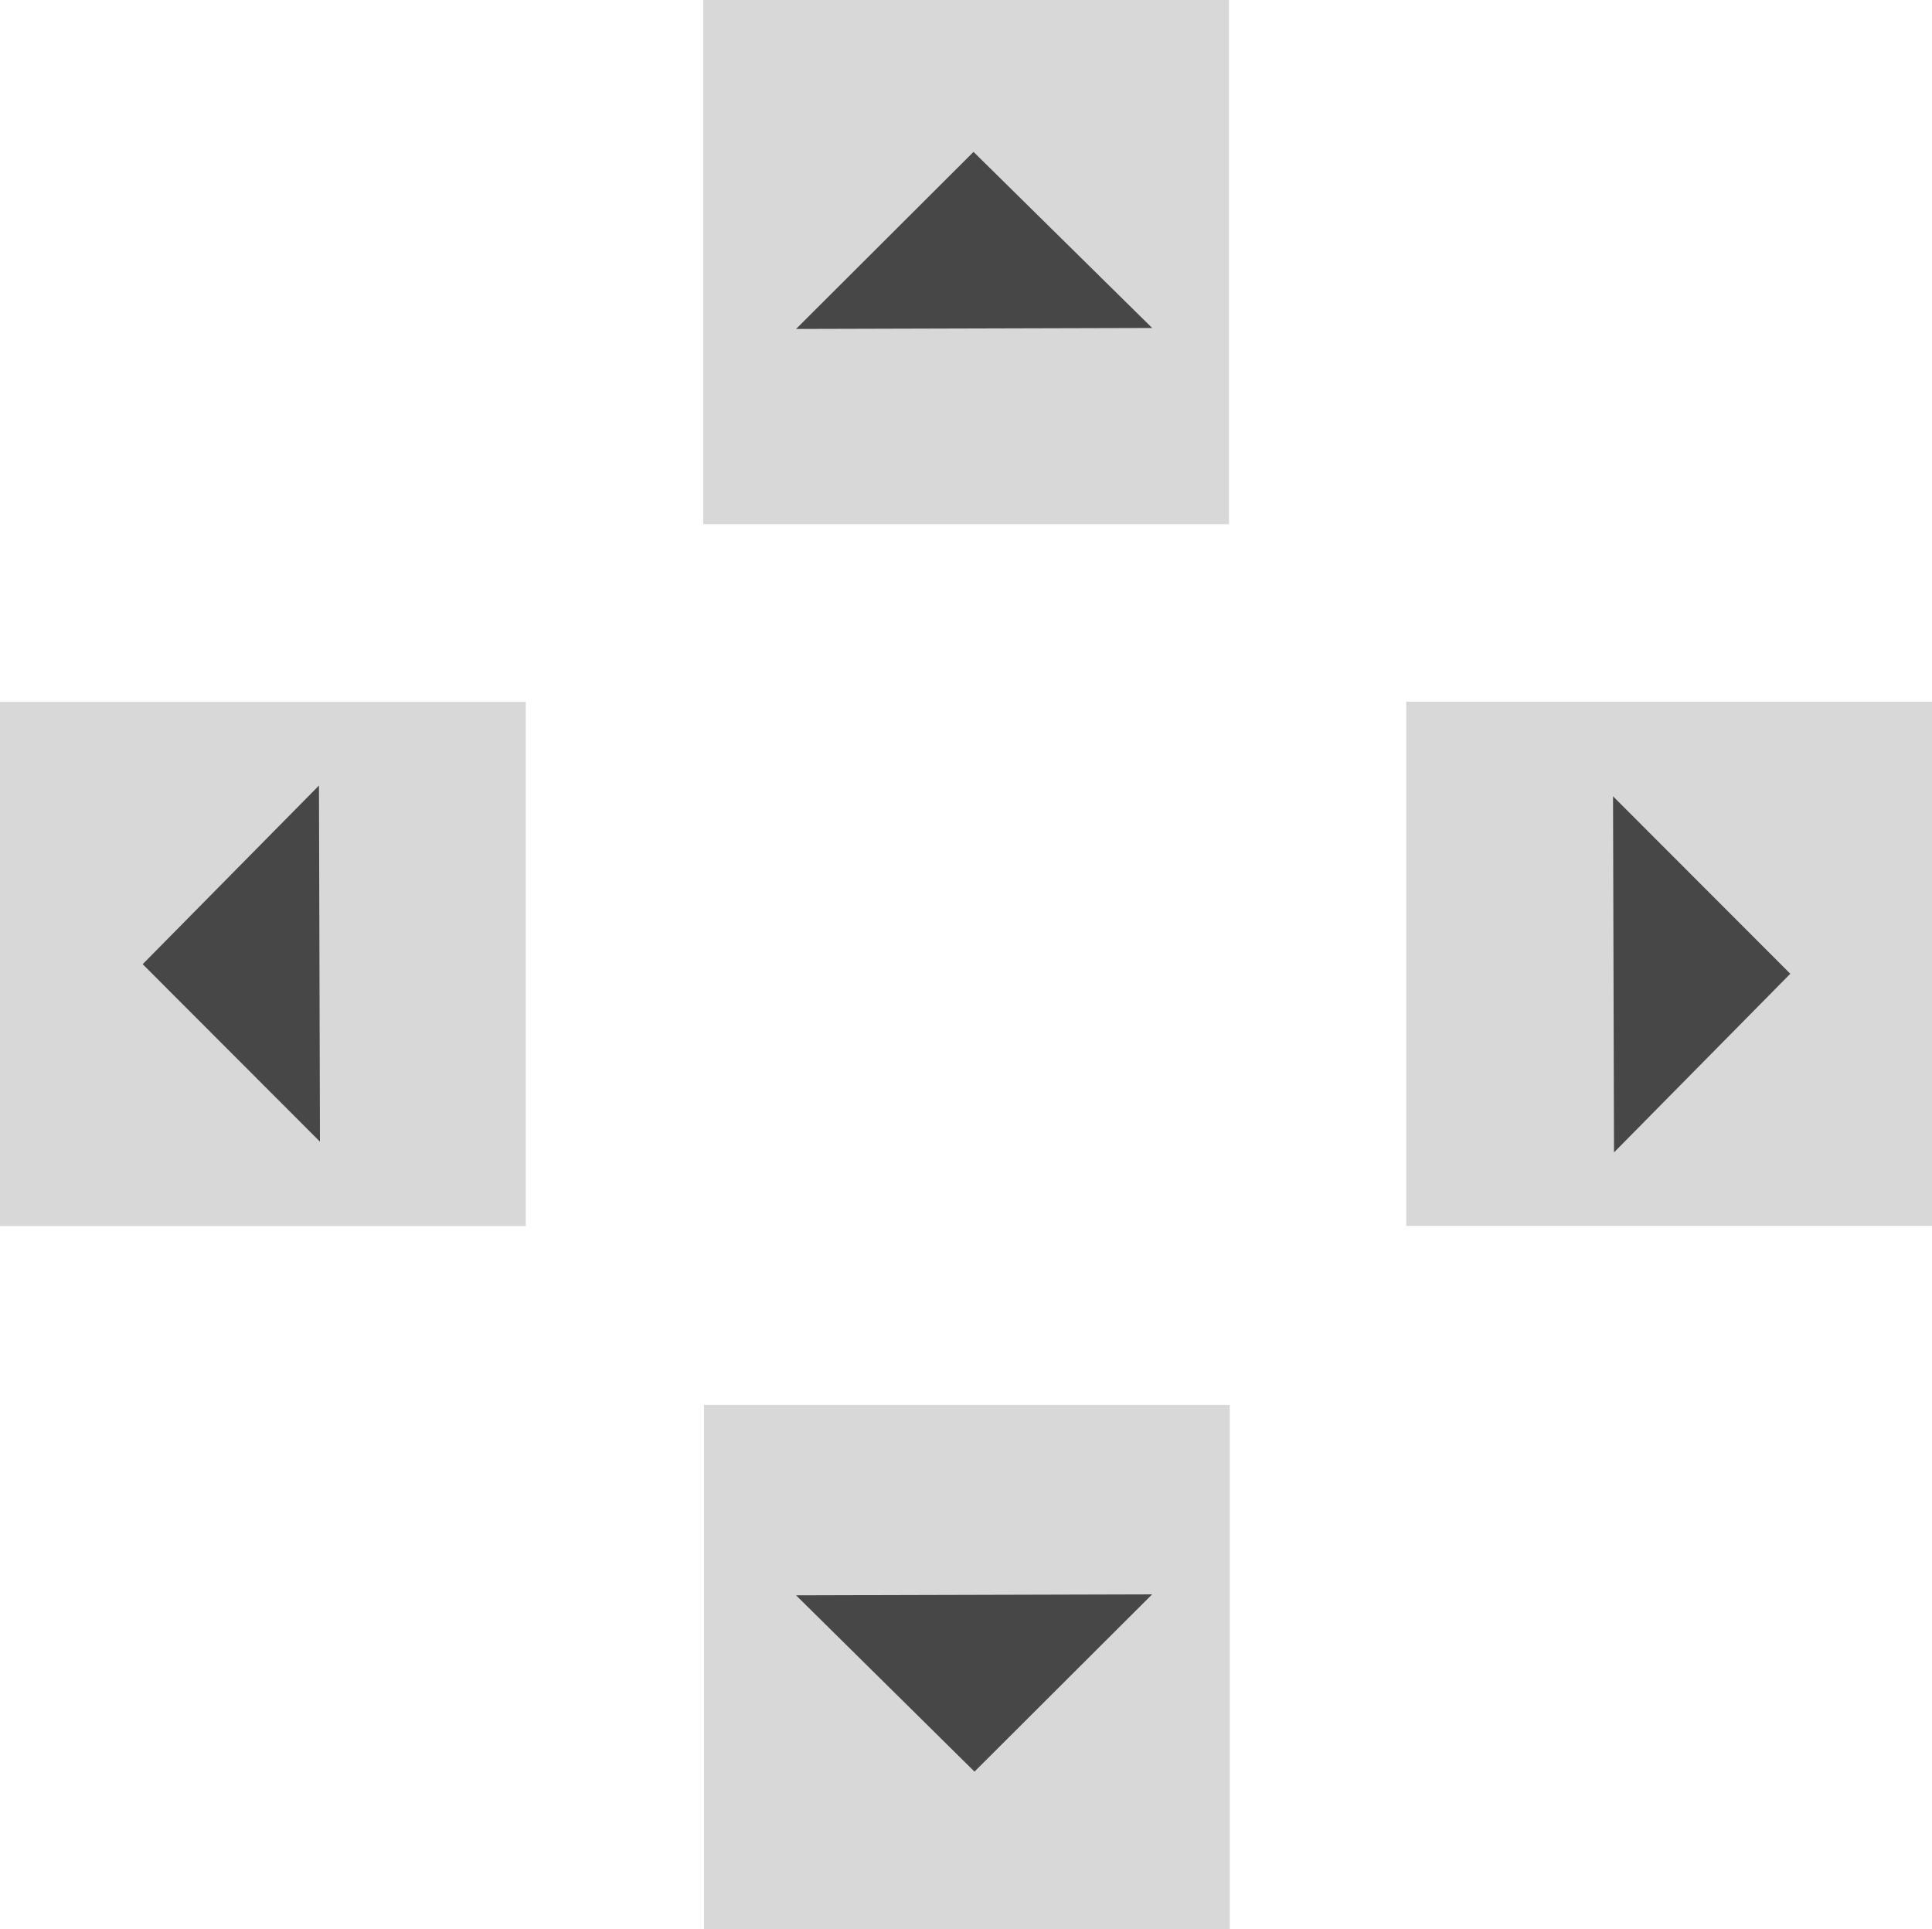 <svg id="d-pad" xmlns="http://www.w3.org/2000/svg" viewBox="0 0 98.85 98.7">
  <g id="up">
    <rect x="35.98" width="26.9" height="26.82" fill="#d8d8d8"/>
    <polyline points="40.73 16.83 49.81 7.77 58.95 16.78" fill="#474748"/>
  </g>
  <g id="right">
    <rect x="71.95" y="35.9" width="26.9" height="26.82" fill="#d8d8d8"/>
    <polyline points="82.53 40.74 91.6 49.82 82.58 58.96" fill="#474748"/>
  </g>
  <g id="down">
    <rect x="36.02" y="71.88" width="26.9" height="26.82" fill="#d8d8d8"/>
    <polyline points="58.95 81.57 49.86 90.64 40.73 81.62" fill="#474748"/>
  </g>
  <g id="left">
    <rect y="35.91" width="26.9" height="26.82" fill="#d8d8d8"/>
    <polyline points="16.37 58.41 7.3 49.33 16.32 40.19" fill="#474748"/>
  </g>
</svg>
